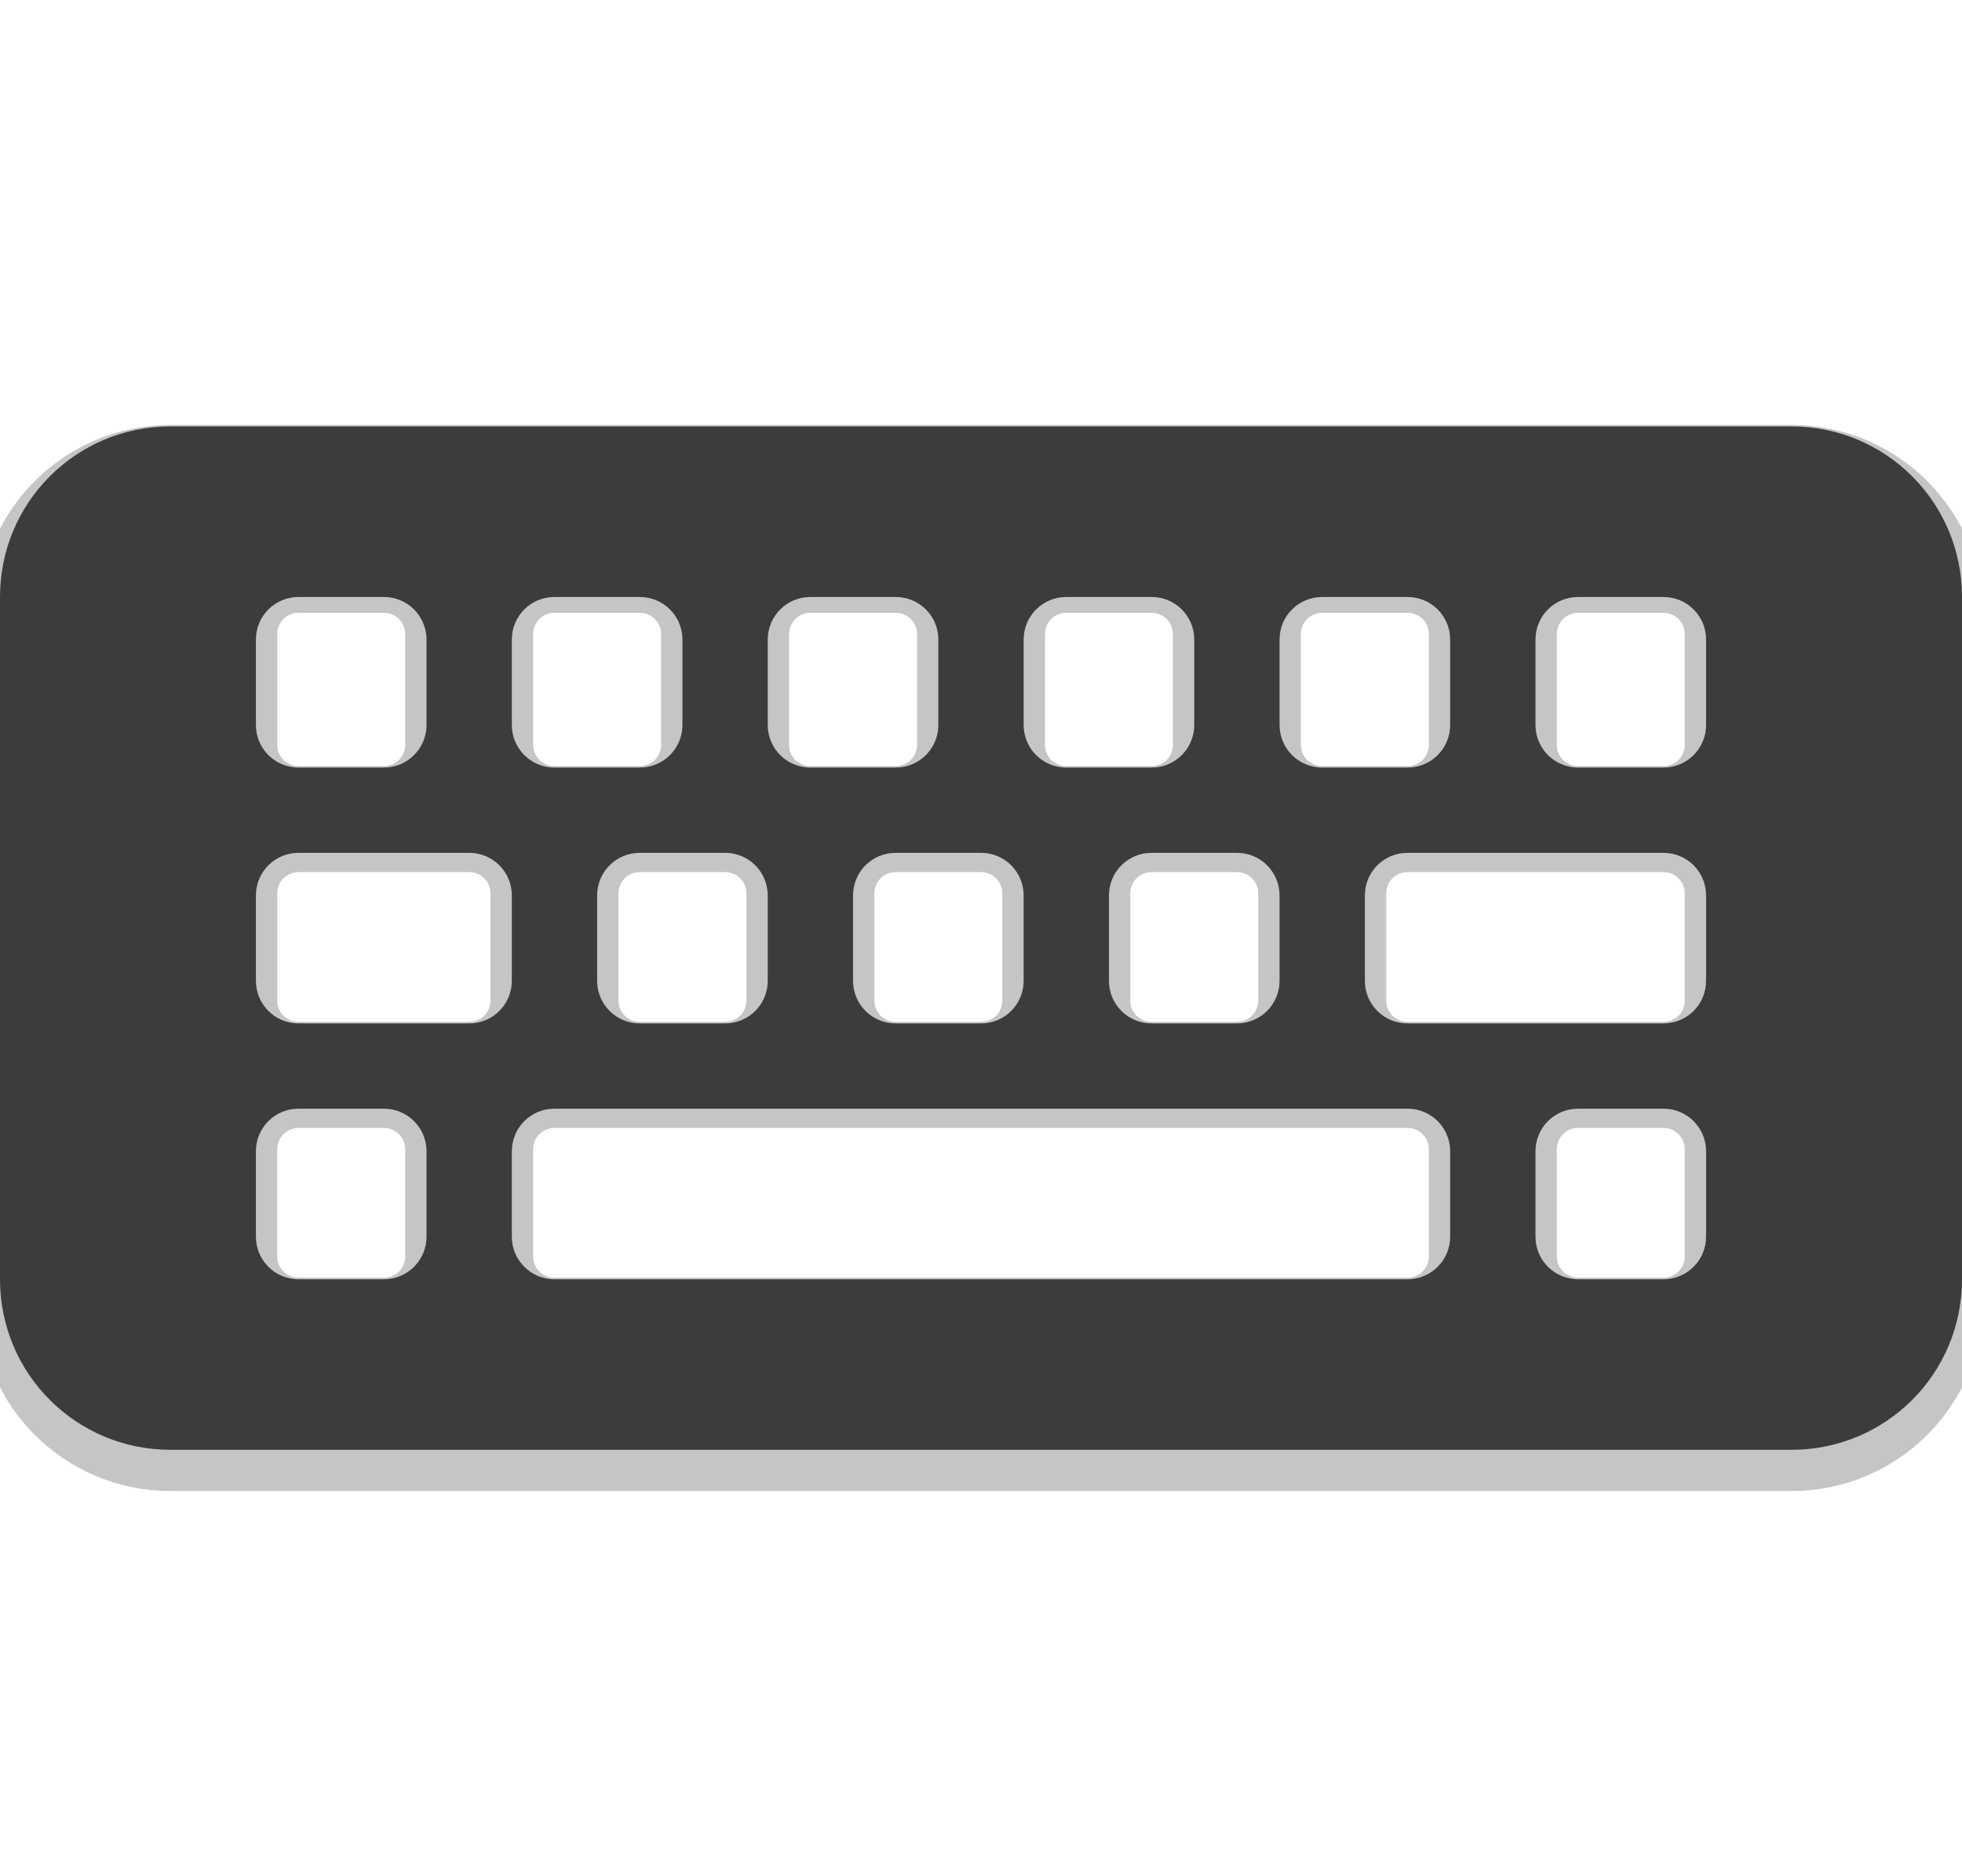 <?xml version="1.0" encoding="UTF-8" standalone="no"?>
<!-- Created with Inkscape (http://www.inkscape.org/) -->

<svg
   xmlns:dc="http://purl.org/dc/elements/1.1/"
   xmlns:cc="http://creativecommons.org/ns#"
   xmlns:rdf="http://www.w3.org/1999/02/22-rdf-syntax-ns#"
   xmlns:svg="http://www.w3.org/2000/svg"
   xmlns="http://www.w3.org/2000/svg"
   xmlns:sodipodi="http://sodipodi.sourceforge.net/DTD/sodipodi-0.dtd"
   xmlns:inkscape="http://www.inkscape.org/namespaces/inkscape"
   id="svg3014"
   height="22"
   width="23"
   version="1.1"
   inkscape:version="0.48.2 r9819"
   sodipodi:docname="redraw.svg"
   inkscape:export-filename="/home/sladen/h2/keyboard/redraw-23x22.png"
   inkscape:export-xdpi="90"
   inkscape:export-ydpi="90">
  <defs
     id="defs11" />
  <sodipodi:namedview
     pagecolor="#ffffff"
     bordercolor="#666666"
     borderopacity="1"
     objecttolerance="10"
     gridtolerance="10000"
     guidetolerance="10"
     inkscape:pageopacity="0"
     inkscape:pageshadow="2"
     inkscape:window-width="1400"
     inkscape:window-height="1026"
     id="namedview9"
     showgrid="false"
     inkscape:zoom="15.170655"
     inkscape:cx="16.682242"
     inkscape:cy="9.0726186"
     inkscape:window-x="0"
     inkscape:window-y="24"
     inkscape:window-maximized="1"
     inkscape:current-layer="svg3014"
     showguides="true">
    <inkscape:grid
       type="xygrid"
       id="grid3007"
       empspacing="5"
       visible="true"
       enabled="true"
       snapvisiblegridlinesonly="true" />
  </sodipodi:namedview>
  <g
     id="g3951"
     transform="translate(23,0)">
    <path
       sodipodi:nodetypes="sssssssssssssssssssssssssssssssssssssssssssssssssssssssssssssssssssssssssssssssssssssssssssssssssssssssssssssssssssssssssssssssssssssss"
       style="opacity:0.3;color:#ffffff;fill:none;stroke:#3c3c3c;stroke-width:0.5;stroke-linecap:round;stroke-linejoin:miter;stroke-miterlimit:4;stroke-opacity:1;stroke-dasharray:none;stroke-dashoffset:0;marker:none;visibility:visible;display:inline;overflow:visible;enable-background:accumulate"
       d="m -21,5.233 c -1.108,0 -2,0.892 -2,2 l 0,8 c 0,1.108 0.892,2 2,2 l 19,0 c 1.108,0 2,-0.892 2,-2 L 0,7.233 c 0,-1.108 -0.892,-2 -2,-2 z m 1.5,1.703 1,0 c 0.277,0 0.5,0.223 0.5,0.5 l 0,1.297 c 0,0.277 -0.223,0.5 -0.5,0.5 l -1,0 c -0.277,0 -0.5,-0.223 -0.5,-0.5 l 0,-1.297 c 0,-0.277 0.223,-0.5 0.5,-0.5 z m 3,0 1,0 c 0.277,0 0.5,0.223 0.5,0.5 l 0,1.297 c 0,0.277 -0.223,0.5 -0.5,0.5 l -1,0 c -0.277,0 -0.5,-0.223 -0.5,-0.5 l 0,-1.297 c 0,-0.277 0.223,-0.5 0.5,-0.5 z m 3,0 1,0 c 0.277,0 0.5,0.223 0.5,0.5 l 0,1.297 c 0,0.277 -0.223,0.5 -0.5,0.5 l -1,0 c -0.277,0 -0.5,-0.223 -0.5,-0.5 l 0,-1.297 c 0,-0.277 0.223,-0.5 0.5,-0.5 z m 3,0 1,0 c 0.277,0 0.5,0.223 0.5,0.5 l 0,1.297 c 0,0.277 -0.223,0.5 -0.5,0.5 l -1,0 c -0.277,0 -0.5,-0.223 -0.5,-0.5 l 0,-1.297 c 0,-0.277 0.223,-0.5 0.5,-0.5 z m 3,0 1,0 c 0.277,0 0.5,0.223 0.5,0.5 l 0,1.297 c 0,0.277 -0.223,0.5 -0.5,0.5 l -1,0 c -0.277,0 -0.5,-0.223 -0.5,-0.5 l 0,-1.297 c 0,-0.277 0.223,-0.5 0.5,-0.5 z m 3,0 1,0 c 0.277,0 0.5,0.223 0.5,0.5 l 0,1.297 c 0,0.277 -0.223,0.5 -0.5,0.5 l -1,0 c -0.277,0 -0.5,-0.223 -0.5,-0.5 l 0,-1.297 c 0,-0.277 0.223,-0.5 0.5,-0.5 z m -15,3.04 2,0 c 0.277,0 0.5,0.223 0.5,0.5 l 0,1.256 c 0,0.277 -0.223,0.5 -0.5,0.5 l -2,0 c -0.277,0 -0.5,-0.223 -0.5,-0.5 l 0,-1.256 c 0,-0.277 0.223,-0.5 0.5,-0.5 z m 4,0 1,0 c 0.277,0 0.5,0.223 0.5,0.5 l 0,1.256 c 0,0.277 -0.223,0.5 -0.5,0.5 l -1,0 c -0.277,0 -0.5,-0.223 -0.5,-0.5 l 0,-1.256 c 0,-0.277 0.223,-0.5 0.5,-0.5 z m 3,0 1,0 c 0.277,0 0.5,0.223 0.5,0.5 l 0,1.256 c 0,0.277 -0.223,0.5 -0.5,0.5 l -1,0 c -0.277,0 -0.5,-0.223 -0.5,-0.5 l 0,-1.256 c 0,-0.277 0.223,-0.5 0.5,-0.5 z m 3,0 1,0 c 0.277,0 0.5,0.223 0.5,0.5 l 0,1.256 c 0,0.277 -0.223,0.5 -0.5,0.5 l -1,0 c -0.277,0 -0.5,-0.223 -0.5,-0.5 l 0,-1.256 c 0,-0.277 0.223,-0.5 0.5,-0.5 z m 3,0 3,0 c 0.277,0 0.5,0.223 0.5,0.5 l 0,1.256 c 0,0.277 -0.223,0.5 -0.5,0.5 l -3,0 c -0.277,0 -0.5,-0.223 -0.5,-0.5 l 0,-1.256 c 0,-0.277 0.223,-0.5 0.5,-0.5 z m -13,3 1,0 c 0.277,0 0.5,0.223 0.5,0.5 l 0,1.256 c 0,0.277 -0.223,0.5 -0.5,0.5 l -1,0 c -0.277,0 -0.5,-0.223 -0.5,-0.5 l 0,-1.256 c 0,-0.277 0.223,-0.5 0.5,-0.5 z m 3,0 10,0 c 0.277,0 0.5,0.223 0.5,0.5 l 0,1.256 c 0,0.277 -0.223,0.5 -0.5,0.5 l -10,0 c -0.277,0 -0.5,-0.223 -0.5,-0.5 l 0,-1.256 c 0,-0.277 0.223,-0.5 0.5,-0.5 z m 12,0 1,0 c 0.277,0 0.5,0.223 0.5,0.5 l 0,1.256 c 0,0.277 -0.223,0.5 -0.5,0.5 l -1,0 c -0.277,0 -0.5,-0.223 -0.5,-0.5 l 0,-1.256 c 0,-0.277 0.223,-0.5 0.5,-0.5 z"
       id="path3932"
       inkscape:connector-curvature="0" />
    <path
       sodipodi:nodetypes="sssssssssssssssssssssssssssssssssssssssssssssssssssssssssssssssssssssssssssssssssssssssssssssssssssssssssssssssssssssssssssssssssssssss"
       style="opacity:0;color:#ffffff;fill:#ffffff;fill-opacity:1;fill-rule:nonzero;stroke-width:1;stroke-linecap:butt;stroke-linejoin:miter;stroke-miterlimit:4;stroke-opacity:1;stroke-dasharray:none;stroke-dashoffset:0;marker:none;visibility:visible;display:inline;overflow:visible;enable-background:accumulate"
       d="m -21,6 c -1.108,0 -2,0.892 -2,2 l 0,8 c 0,1.108 0.892,2 2,2 l 19,0 c 1.108,0 2,-0.892 2,-2 L 0,8 C 0,6.892 -0.892,6 -2,6 z m 1.5,0 1,0 c 0.277,0 0.5,0.223 0.5,0.5 l 0,1 c 0,0.277 -0.223,0.5 -0.5,0.5 l -1,0 C -19.777,8 -20,7.777 -20,7.5 l 0,-1 C -20,6.223 -19.777,6 -19.5,6 z m 3,0 1,0 c 0.277,0 0.5,0.223 0.5,0.5 l 0,1 c 0,0.277 -0.223,0.5 -0.5,0.5 l -1,0 C -16.777,8 -17,7.777 -17,7.5 l 0,-1 C -17,6.223 -16.777,6 -16.5,6 z m 3,0 1,0 c 0.277,0 0.5,0.223 0.5,0.5 l 0,1 c 0,0.277 -0.223,0.5 -0.5,0.5 l -1,0 C -13.777,8 -14,7.777 -14,7.5 l 0,-1 C -14,6.223 -13.777,6 -13.5,6 z m 3,0 1,0 C -9.223,6 -9,6.223 -9,6.5 l 0,1 C -9,7.777 -9.223,8 -9.5,8 l -1,0 C -10.777,8 -11,7.777 -11,7.5 l 0,-1 C -11,6.223 -10.777,6 -10.5,6 z m 3,0 1,0 C -6.223,6 -6,6.223 -6,6.5 l 0,1 C -6,7.777 -6.223,8 -6.5,8 l -1,0 C -7.777,8 -8,7.777 -8,7.5 l 0,-1 C -8,6.223 -7.777,6 -7.5,6 z m 3,0 1,0 C -3.223,6 -3,6.223 -3,6.5 l 0,1 C -3,7.777 -3.223,8 -3.5,8 l -1,0 C -4.777,8 -5,7.777 -5,7.5 l 0,-1 C -5,6.223 -4.777,6 -4.5,6 z m -15,3 2,0 c 0.277,0 0.5,0.223 0.5,0.5 l 0,1 c 0,0.277 -0.223,0.5 -0.5,0.5 l -2,0 c -0.277,0 -0.5,-0.223 -0.5,-0.5 l 0,-1 C -20,9.223 -19.777,9 -19.5,9 z m 4,0 1,0 c 0.277,0 0.5,0.223 0.5,0.5 l 0,1 c 0,0.277 -0.223,0.5 -0.5,0.5 l -1,0 c -0.277,0 -0.5,-0.223 -0.5,-0.5 l 0,-1 C -16,9.223 -15.777,9 -15.5,9 z m 3,0 1,0 c 0.277,0 0.5,0.223 0.5,0.5 l 0,1 c 0,0.277 -0.223,0.5 -0.5,0.5 l -1,0 c -0.277,0 -0.5,-0.223 -0.5,-0.5 l 0,-1 C -13,9.223 -12.777,9 -12.5,9 z m 3,0 1,0 C -8.223,9 -8,9.223 -8,9.5 l 0,1 c 0,0.277 -0.223,0.5 -0.5,0.5 l -1,0 C -9.777,11 -10,10.777 -10,10.5 l 0,-1 C -10,9.223 -9.777,9 -9.5,9 z m 3,0 3,0 C -3.223,9 -3,9.223 -3,9.5 l 0,1 c 0,0.277 -0.223,0.5 -0.5,0.5 l -3,0 C -6.777,11 -7,10.777 -7,10.5 l 0,-1 C -7,9.223 -6.777,9 -6.5,9 z m -13,3 1,0 c 0.277,0 0.5,0.223 0.5,0.5 l 0,1 c 0,0.277 -0.223,0.5 -0.5,0.5 l -1,0 c -0.277,0 -0.5,-0.223 -0.5,-0.5 l 0,-1 c 0,-0.277 0.223,-0.5 0.5,-0.5 z m 3,0 10,0 c 0.277,0 0.5,0.223 0.5,0.5 l 0,1 c 0,0.277 -0.223,0.5 -0.5,0.5 l -10,0 c -0.277,0 -0.5,-0.223 -0.5,-0.5 l 0,-1 c 0,-0.277 0.223,-0.5 0.5,-0.5 z m 12,0 1,0 c 0.277,0 0.5,0.223 0.5,0.5 l 0,1 c 0,0.277 -0.223,0.5 -0.5,0.5 l -1,0 C -4.777,14 -5,13.777 -5,13.5 l 0,-1 C -5,12.223 -4.777,12 -4.5,12 z"
       id="path3101"
       inkscape:connector-curvature="0" />
    <path
       inkscape:connector-curvature="0"
       id="path3081"
       d="m -21,5 c -1.108,0 -2,0.892 -2,2 l 0,8 c 0,1.108 0.892,2 2,2 l 19,0 c 1.108,0 2,-0.892 2,-2 L 0,7 C 0,5.892 -0.892,5 -2,5 l -19,0 z m 1.5,2 1,0 c 0.277,0 0.5,0.223 0.5,0.5 l 0,1 c 0,0.277 -0.223,0.5 -0.5,0.5 l -1,0 C -19.777,9 -20,8.777 -20,8.5 l 0,-1 C -20,7.223 -19.777,7 -19.5,7 z m 3,0 1,0 c 0.277,0 0.5,0.223 0.5,0.5 l 0,1 c 0,0.277 -0.223,0.5 -0.5,0.5 l -1,0 C -16.777,9 -17,8.777 -17,8.5 l 0,-1 C -17,7.223 -16.777,7 -16.5,7 z m 3,0 1,0 c 0.277,0 0.5,0.223 0.5,0.5 l 0,1 c 0,0.277 -0.223,0.5 -0.5,0.5 l -1,0 C -13.777,9 -14,8.777 -14,8.5 l 0,-1 C -14,7.223 -13.777,7 -13.5,7 z m 3,0 1,0 C -9.223,7 -9,7.223 -9,7.5 l 0,1 C -9,8.777 -9.223,9 -9.5,9 l -1,0 C -10.777,9 -11,8.777 -11,8.5 l 0,-1 C -11,7.223 -10.777,7 -10.5,7 z m 3,0 1,0 C -6.223,7 -6,7.223 -6,7.5 l 0,1 C -6,8.777 -6.223,9 -6.5,9 l -1,0 C -7.777,9 -8,8.777 -8,8.5 l 0,-1 C -8,7.223 -7.777,7 -7.5,7 z m 3,0 1,0 C -3.223,7 -3,7.223 -3,7.5 l 0,1 C -3,8.777 -3.223,9 -3.5,9 l -1,0 C -4.777,9 -5,8.777 -5,8.5 l 0,-1 C -5,7.223 -4.777,7 -4.5,7 z m -15,3 2,0 c 0.277,0 0.5,0.223 0.5,0.5 l 0,1 c 0,0.277 -0.223,0.5 -0.5,0.5 l -2,0 c -0.277,0 -0.5,-0.223 -0.5,-0.5 l 0,-1 c 0,-0.277 0.223,-0.5 0.5,-0.5 z m 4,0 1,0 c 0.277,0 0.5,0.223 0.5,0.5 l 0,1 c 0,0.277 -0.223,0.5 -0.5,0.5 l -1,0 c -0.277,0 -0.5,-0.223 -0.5,-0.5 l 0,-1 c 0,-0.277 0.223,-0.5 0.5,-0.5 z m 3,0 1,0 c 0.277,0 0.5,0.223 0.5,0.5 l 0,1 c 0,0.277 -0.223,0.5 -0.5,0.5 l -1,0 c -0.277,0 -0.5,-0.223 -0.5,-0.5 l 0,-1 c 0,-0.277 0.223,-0.5 0.5,-0.5 z m 3,0 1,0 c 0.277,0 0.5,0.223 0.5,0.5 l 0,1 c 0,0.277 -0.223,0.5 -0.5,0.5 l -1,0 C -9.777,12 -10,11.777 -10,11.5 l 0,-1 c 0,-0.277 0.223,-0.5 0.5,-0.5 z m 3,0 3,0 c 0.277,0 0.5,0.223 0.5,0.5 l 0,1 c 0,0.277 -0.223,0.5 -0.5,0.5 l -3,0 C -6.777,12 -7,11.777 -7,11.5 l 0,-1 C -7,10.223 -6.777,10 -6.5,10 z m -13,3 1,0 c 0.277,0 0.5,0.223 0.5,0.5 l 0,1 c 0,0.277 -0.223,0.5 -0.5,0.5 l -1,0 c -0.277,0 -0.5,-0.223 -0.5,-0.5 l 0,-1 c 0,-0.277 0.223,-0.5 0.5,-0.5 z m 3,0 10,0 c 0.277,0 0.5,0.223 0.5,0.5 l 0,1 c 0,0.277 -0.223,0.5 -0.5,0.5 l -10,0 c -0.277,0 -0.5,-0.223 -0.5,-0.5 l 0,-1 c 0,-0.277 0.223,-0.5 0.5,-0.5 z m 12,0 1,0 c 0.277,0 0.5,0.223 0.5,0.5 l 0,1 c 0,0.277 -0.223,0.5 -0.5,0.5 l -1,0 C -4.777,15 -5,14.777 -5,14.5 l 0,-1 C -5,13.223 -4.777,13 -4.5,13 z"
       style="fill:#3c3c3c" />
  </g>
</svg>
